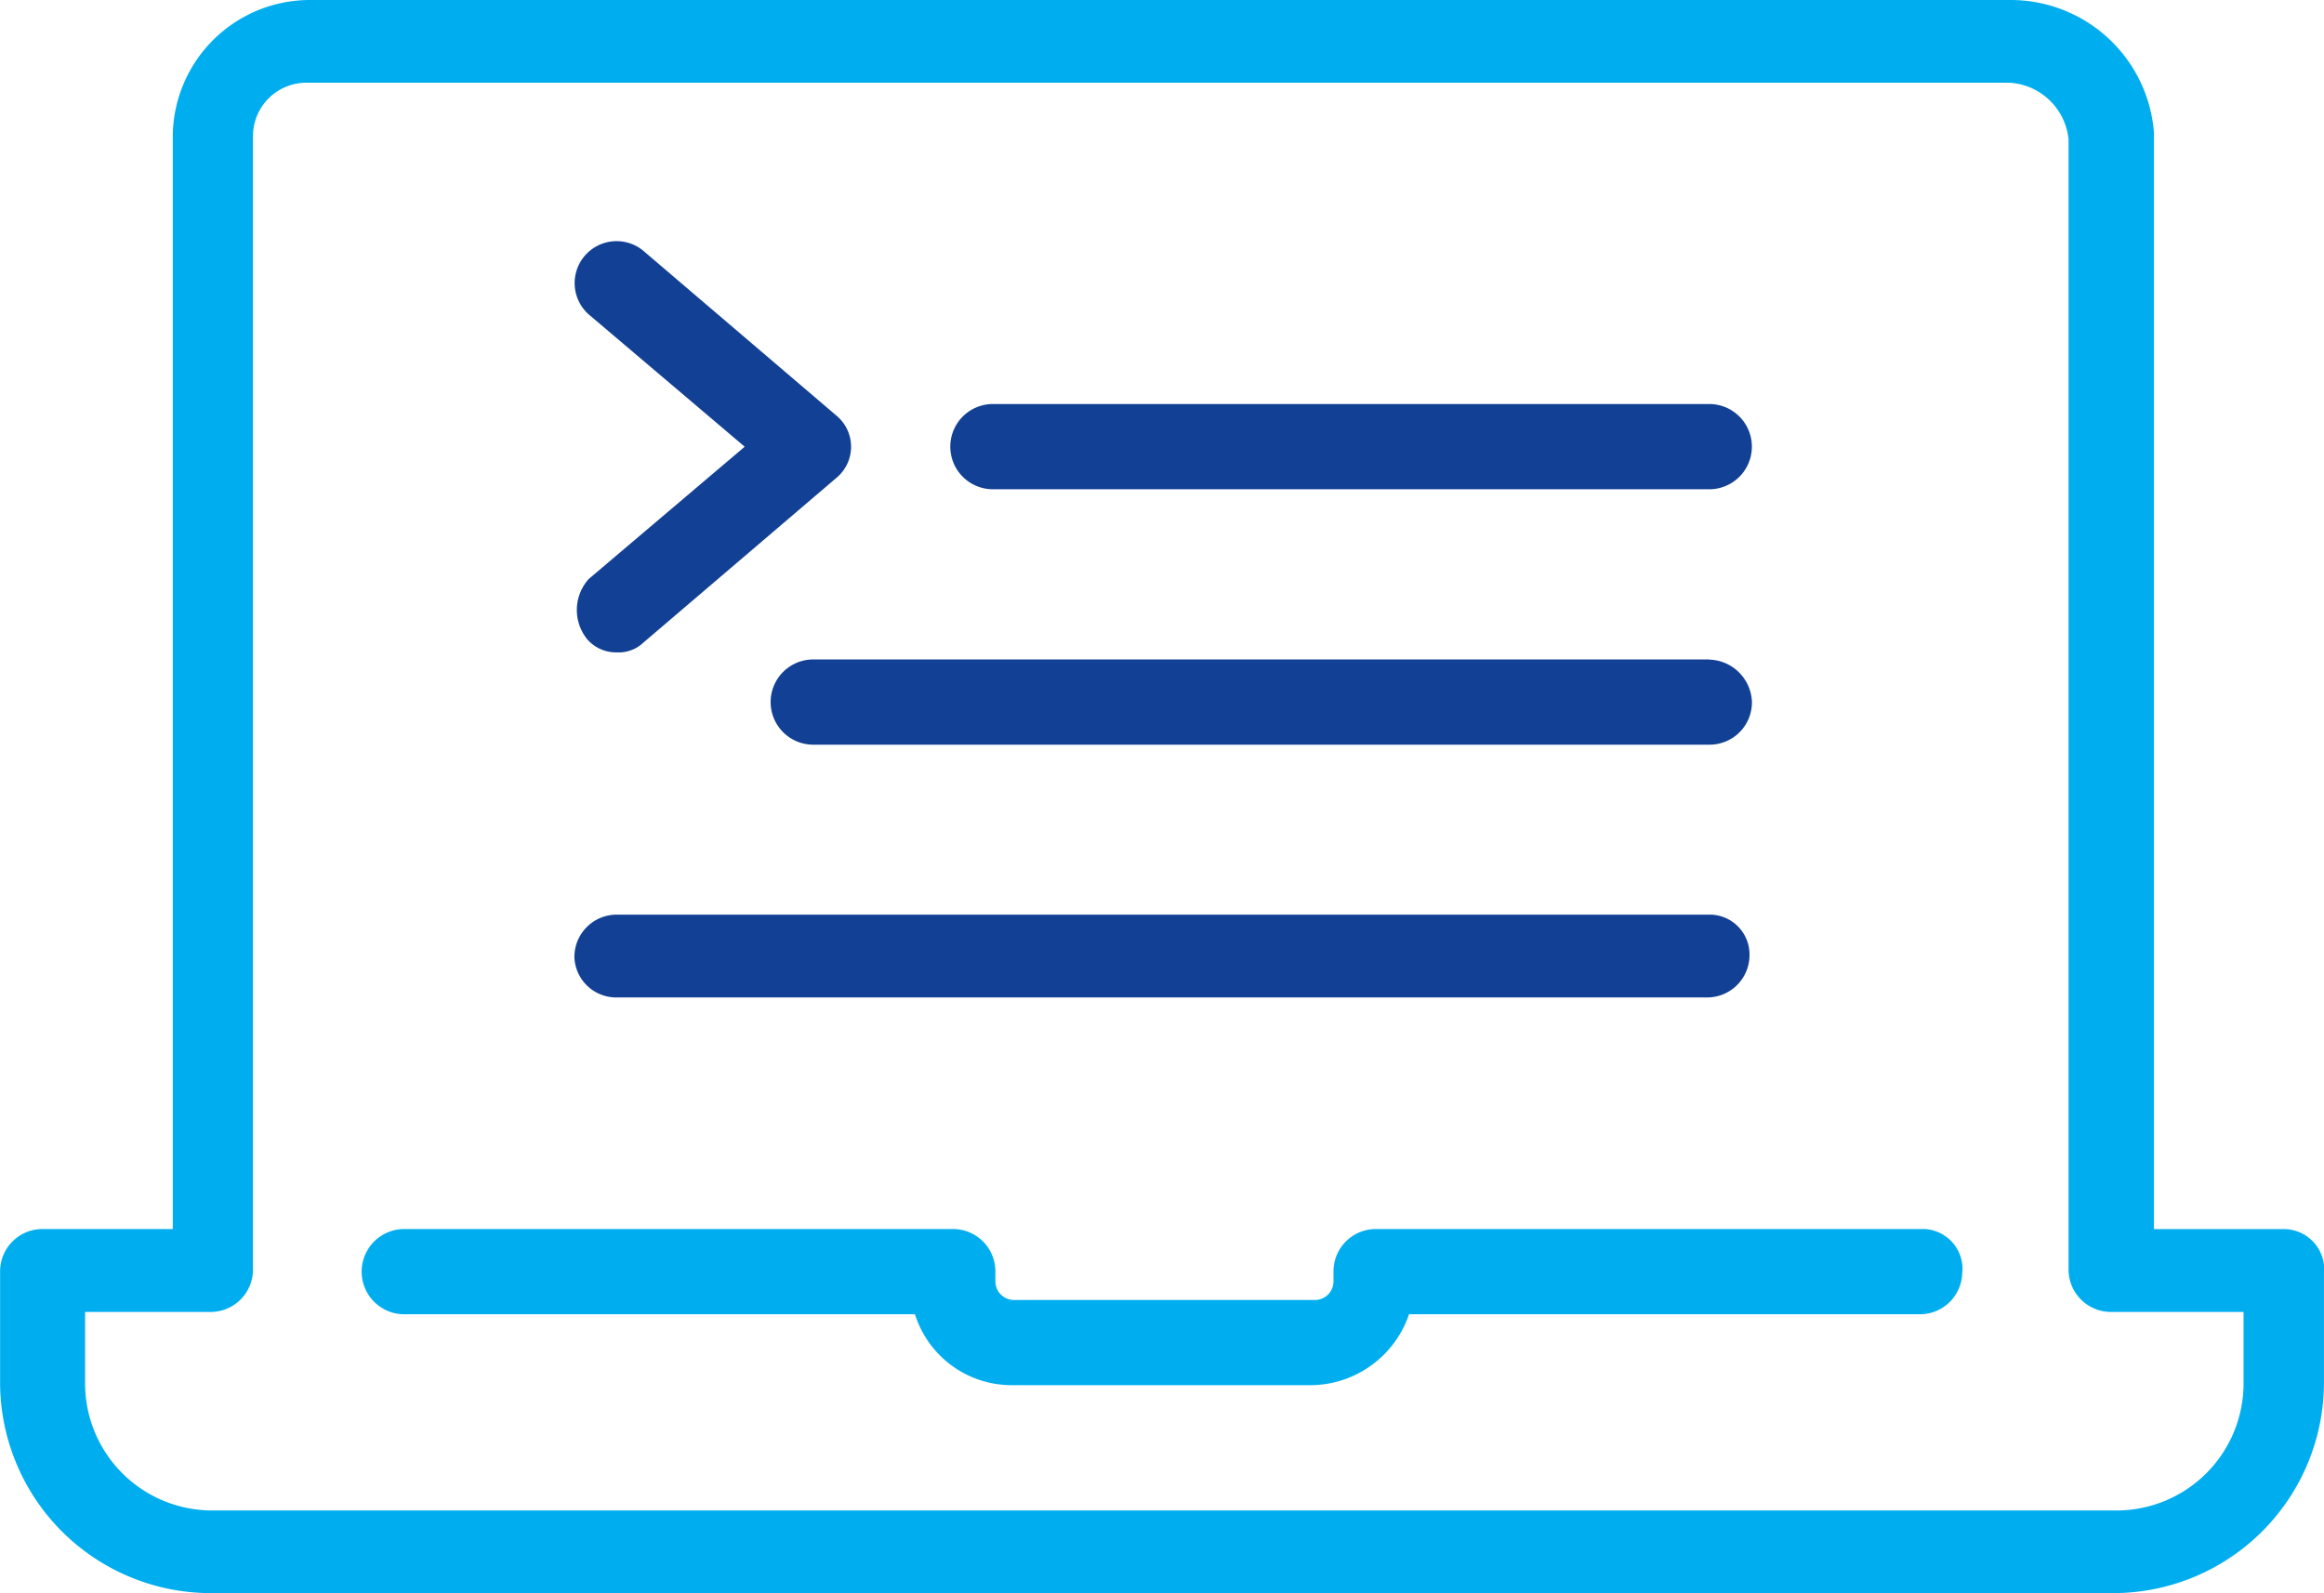 <svg xmlns="http://www.w3.org/2000/svg" width="70.874" height="48.594" viewBox="0 0 70.874 48.594">
    <g data-name="Group 3539">
        <path data-name="Path 6071" d="M134.322 130.071a1.292 1.292 0 0 1-1.3 1.3h-15.571a3.188 3.188 0 0 1-2.956 2.163h-9.156a3.094 3.094 0 0 1-2.956-2.163H86.809a1.3 1.3 0 0 1 0-2.6h16.727a1.292 1.292 0 0 1 1.3 1.3v.288a.569.569 0 0 0 .577.577h9.157a.569.569 0 0 0 .577-.577v-.288a1.292 1.292 0 0 1 1.3-1.3h16.727a1.221 1.221 0 0 1 1.154 1.3zm11.031 0v3.389a6.431 6.431 0 0 1-6.417 6.417H80.9a6.431 6.431 0 0 1-6.417-6.417v-3.389a1.292 1.292 0 0 1 1.3-1.3h3.966V95.464a4.185 4.185 0 0 1 4.182-4.182h51.911a4.384 4.384 0 0 1 4.326 4.037v33.454h3.966a1.233 1.233 0 0 1 1.226 1.3zm-2.523 1.229h-3.966a1.292 1.292 0 0 1-1.3-1.3V95.536a1.922 1.922 0 0 0-1.8-1.731H83.853a1.631 1.631 0 0 0-1.658 1.658V130a1.292 1.292 0 0 1-1.3 1.3h-3.82v2.163a3.877 3.877 0 0 0 3.893 3.893h58.04a3.877 3.877 0 0 0 3.893-3.893V131.3z" transform="translate(-74.48 -91.282)" style="fill:#00aeef"/>
        <path data-name="Path 6072" d="M94.736 111.746a1.163 1.163 0 0 0 .937.433 1.085 1.085 0 0 0 .793-.288l5.912-5.047a1.232 1.232 0 0 0 0-1.875l-5.912-5.047a1.279 1.279 0 0 0-1.658 1.947l4.759 4.037-4.759 4.037a1.416 1.416 0 0 0-.072 1.8zm12.4-4.542h21.846a1.3 1.3 0 1 0 0-2.6h-21.845a1.3 1.3 0 0 0 0 2.6zm21.846 5.191h-27.324a1.3 1.3 0 1 0 0 2.6h27.326a1.292 1.292 0 0 0 1.3-1.3 1.34 1.34 0 0 0-1.301-1.295zm-33.31 10.31h33.238a1.292 1.292 0 0 0 1.3-1.3 1.215 1.215 0 0 0-1.226-1.226H95.673a1.292 1.292 0 0 0-1.3 1.3 1.277 1.277 0 0 0 1.3 1.226z" transform="translate(-76.856 -92.28)" style="fill:#124094"/>
    </g>
</svg>
